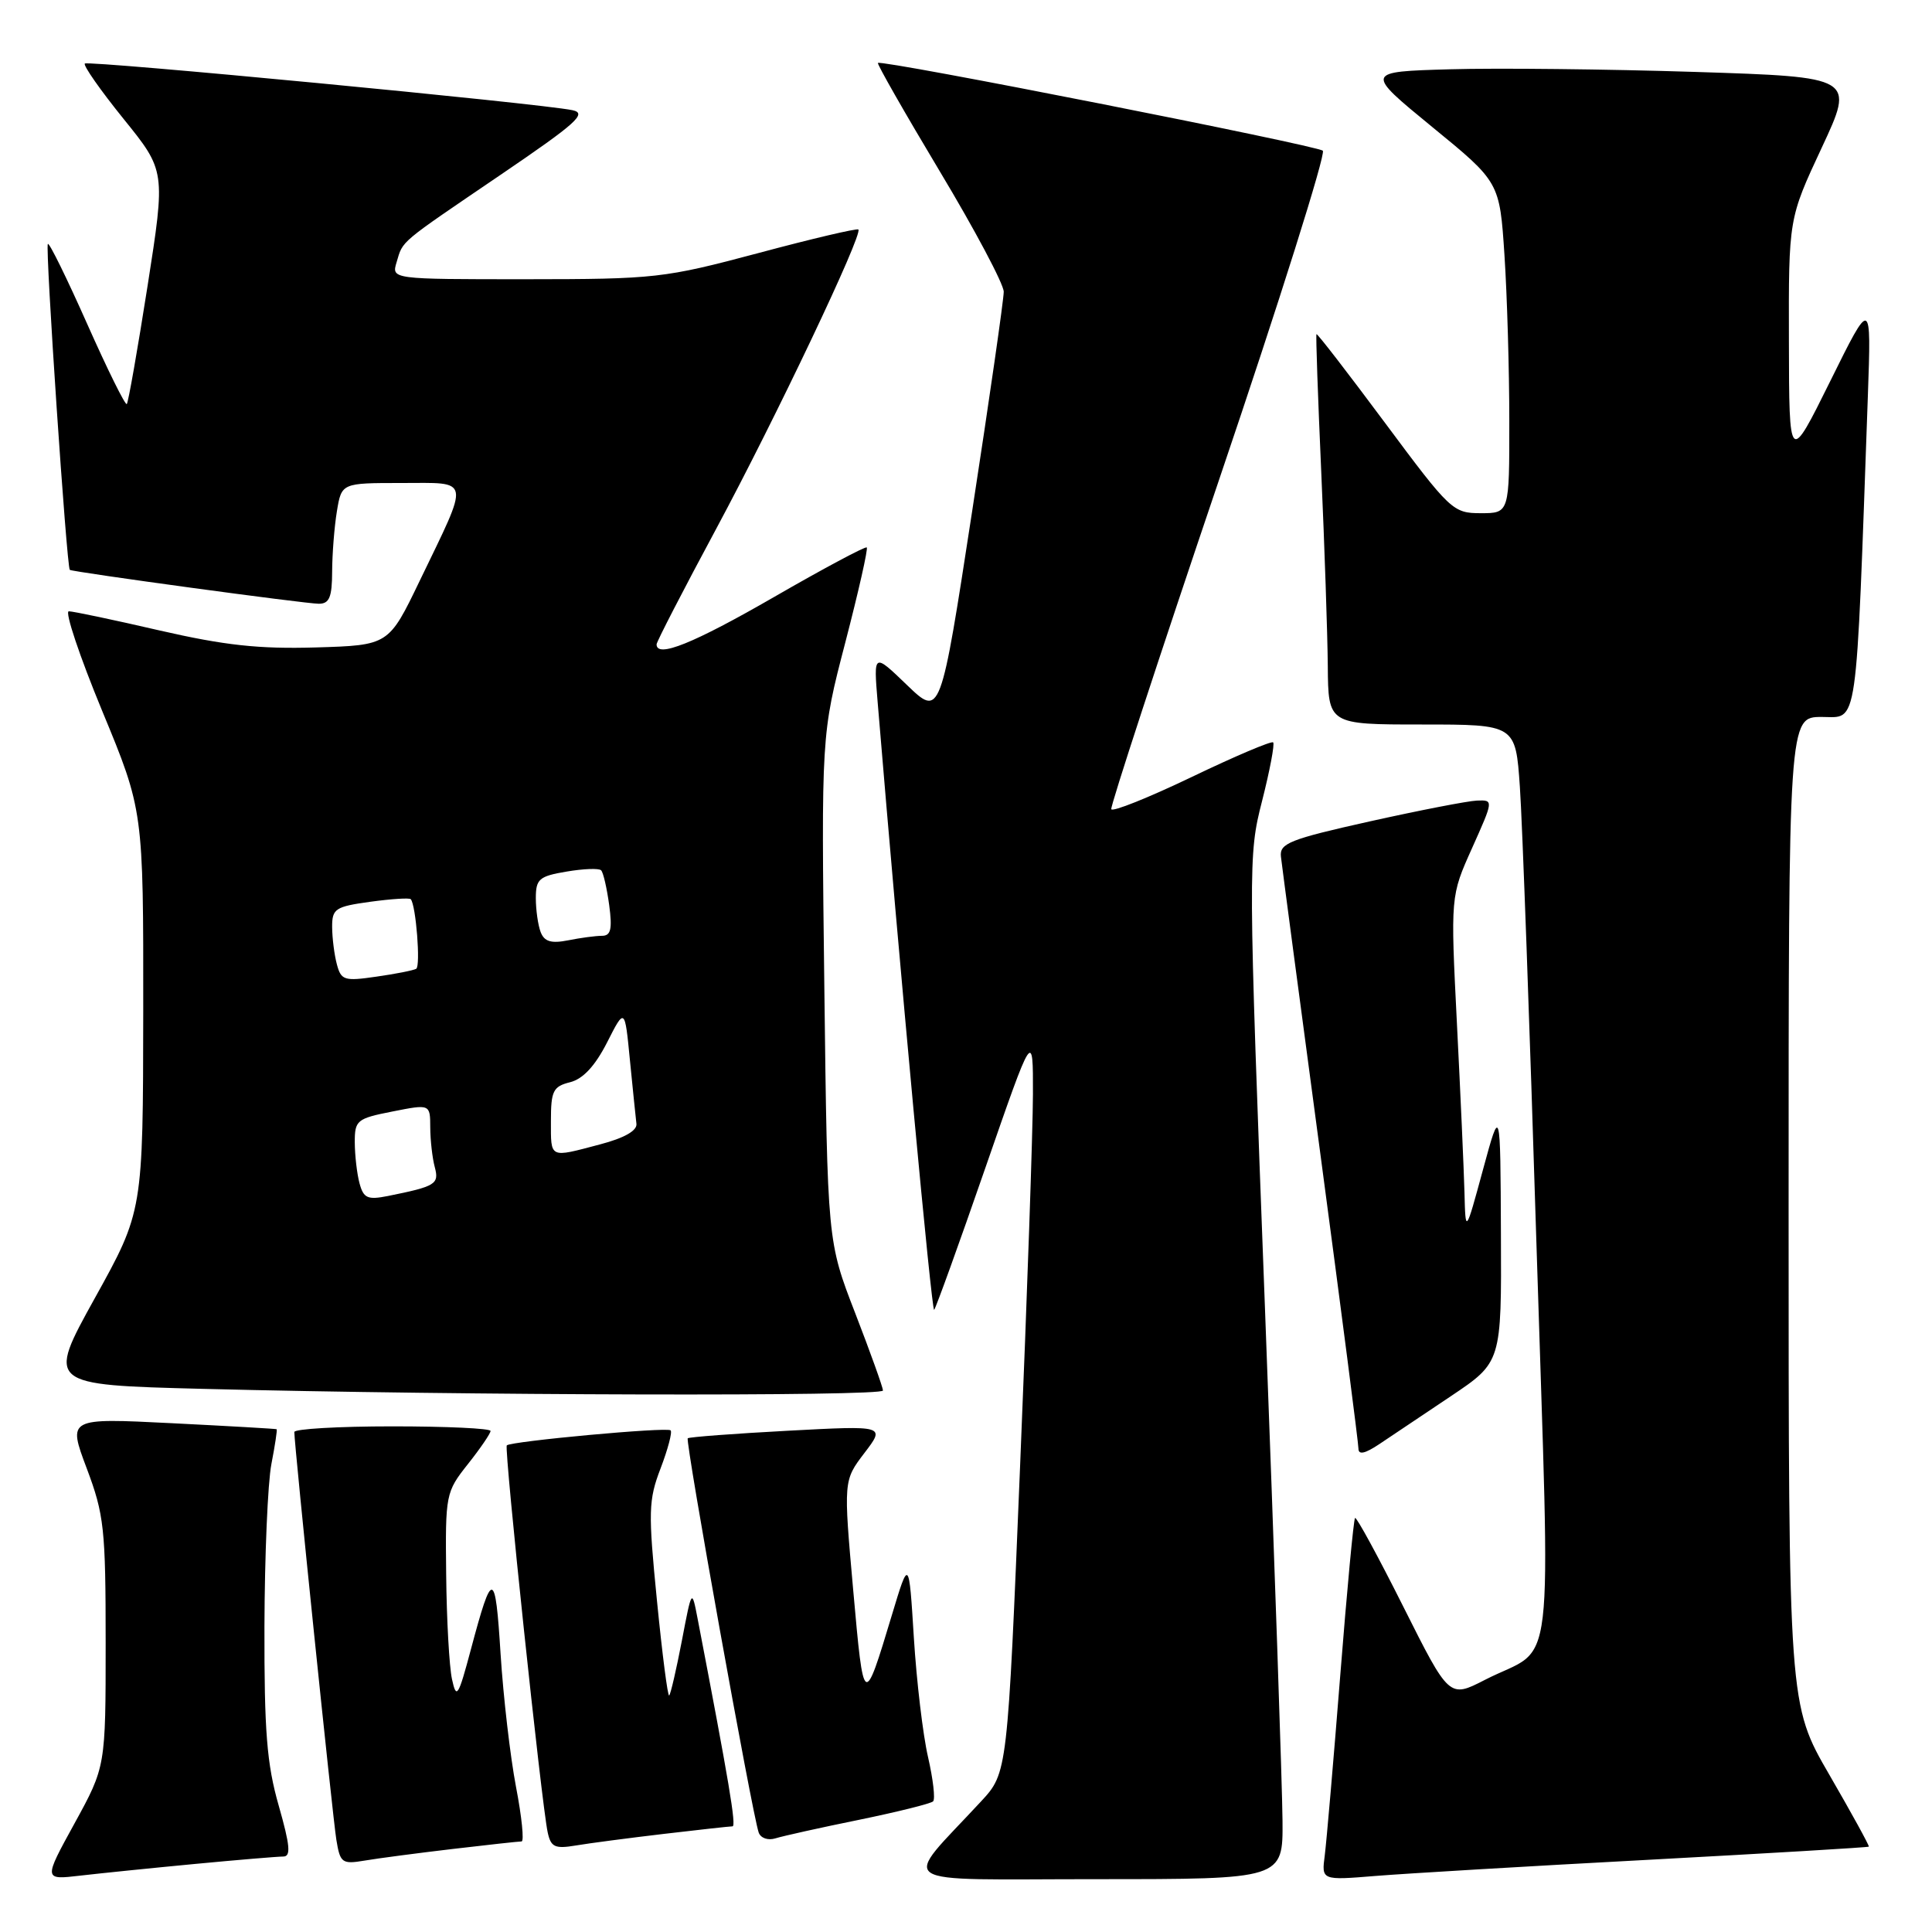 <?xml version="1.0" encoding="UTF-8" standalone="no"?>
<!DOCTYPE svg PUBLIC "-//W3C//DTD SVG 1.1//EN" "http://www.w3.org/Graphics/SVG/1.1/DTD/svg11.dtd" >
<svg xmlns="http://www.w3.org/2000/svg" xmlns:xlink="http://www.w3.org/1999/xlink" version="1.1" viewBox="0 0 256 256">
 <g >
 <path fill="currentColor"
d=" M 25.86 246.98 C 31.55 246.44 36.81 246.00 37.54 246.00 C 38.57 246.00 38.44 244.55 36.93 239.25 C 35.35 233.74 35.01 229.39 35.04 215.50 C 35.07 206.15 35.48 196.47 35.96 194.00 C 36.44 191.53 36.75 189.45 36.66 189.38 C 36.57 189.32 30.31 188.96 22.74 188.58 C 8.98 187.89 8.98 187.89 11.49 194.56 C 13.80 200.70 14.00 202.56 14.00 217.67 C 14.00 234.09 14.00 234.09 9.88 241.60 C 5.76 249.10 5.76 249.10 10.63 248.53 C 13.31 248.22 20.16 247.52 25.86 246.98 Z  M 169.94 241.25 C 169.91 236.99 168.87 206.50 167.62 173.50 C 165.38 114.44 165.38 113.38 167.23 106.14 C 168.26 102.09 168.92 98.59 168.70 98.37 C 168.48 98.15 163.62 100.21 157.90 102.96 C 152.18 105.70 147.39 107.62 147.25 107.22 C 147.12 106.82 153.54 87.19 161.53 63.58 C 169.53 39.98 175.71 20.35 175.28 19.97 C 174.47 19.26 116.79 7.87 116.33 8.34 C 116.19 8.48 119.88 14.95 124.53 22.71 C 129.19 30.47 133.00 37.65 133.00 38.66 C 133.00 39.67 131.12 52.77 128.81 67.77 C 124.62 95.04 124.62 95.04 120.18 90.77 C 115.75 86.50 115.75 86.50 116.29 93.00 C 119.26 128.81 123.45 173.88 123.78 173.56 C 124.00 173.33 127.05 164.90 130.54 154.82 C 136.89 136.50 136.89 136.50 136.87 145.00 C 136.86 149.68 136.10 171.82 135.17 194.20 C 133.50 234.91 133.50 234.91 129.99 238.70 C 119.38 250.16 117.66 249.00 145.31 249.00 C 170.00 249.00 170.00 249.00 169.94 241.25 Z  M 218.48 246.43 C 234.42 245.57 247.54 244.79 247.63 244.69 C 247.72 244.58 245.37 240.30 242.40 235.17 C 237.00 225.85 237.00 225.85 237.00 160.42 C 237.00 95.00 237.00 95.00 241.40 95.00 C 246.26 95.00 245.89 97.55 247.50 52.50 C 247.96 39.50 247.96 39.50 242.52 50.50 C 237.07 61.50 237.07 61.50 237.04 45.23 C 237.00 28.97 237.00 28.97 241.38 19.59 C 245.76 10.21 245.76 10.21 224.63 9.53 C 213.01 9.16 198.40 9.00 192.17 9.18 C 180.84 9.50 180.84 9.50 189.77 16.82 C 198.71 24.13 198.71 24.13 199.35 33.82 C 199.70 39.14 199.99 49.01 199.99 55.75 C 200.00 68.00 200.00 68.00 196.21 68.00 C 192.53 68.00 192.16 67.65 183.52 56.03 C 178.62 49.44 174.54 44.15 174.44 44.28 C 174.34 44.40 174.63 52.60 175.07 62.50 C 175.51 72.40 175.90 83.99 175.94 88.25 C 176.00 96.00 176.00 96.00 188.41 96.00 C 200.82 96.00 200.82 96.00 201.39 104.25 C 201.71 108.79 202.70 136.09 203.59 164.93 C 205.44 224.41 206.23 217.73 196.76 222.59 C 192.03 225.02 192.03 225.02 185.95 212.90 C 182.61 206.24 179.73 200.95 179.55 201.14 C 179.36 201.34 178.48 210.72 177.59 222.00 C 176.70 233.28 175.77 244.00 175.54 245.83 C 175.10 249.16 175.10 249.16 182.30 248.57 C 186.26 248.25 202.54 247.28 218.48 246.43 Z  M 59.97 245.00 C 64.63 244.45 68.74 244.00 69.11 244.00 C 69.47 244.00 69.14 240.74 68.37 236.75 C 67.61 232.76 66.69 224.85 66.33 219.16 C 65.63 207.95 65.24 207.89 62.41 218.50 C 60.72 224.84 60.48 225.22 59.89 222.50 C 59.53 220.85 59.18 214.61 59.12 208.64 C 59.00 198.01 59.06 197.71 62.00 194.00 C 63.65 191.92 65.00 189.94 65.00 189.61 C 65.00 189.27 59.15 189.00 52.00 189.00 C 44.85 189.00 39.00 189.34 39.00 189.75 C 38.99 191.41 44.07 240.73 44.57 243.79 C 45.07 246.85 45.32 247.04 48.30 246.54 C 50.06 246.24 55.31 245.55 59.97 245.00 Z  M 87.97 243.00 C 92.63 242.45 96.72 242.00 97.06 242.00 C 97.59 242.00 96.60 236.12 92.44 214.50 C 91.67 210.50 91.67 210.50 90.35 217.41 C 89.62 221.20 88.87 224.47 88.67 224.66 C 88.48 224.85 87.75 219.19 87.05 212.09 C 85.88 200.28 85.92 198.78 87.53 194.57 C 88.50 192.03 89.10 189.76 88.86 189.53 C 88.40 189.06 67.73 190.97 67.15 191.52 C 66.78 191.89 71.75 238.98 72.57 242.79 C 72.99 244.75 73.52 245.00 76.28 244.54 C 78.05 244.24 83.31 243.55 87.97 243.00 Z  M 113.80 241.14 C 118.91 240.09 123.34 238.99 123.64 238.69 C 123.95 238.39 123.64 235.74 122.97 232.82 C 122.29 229.89 121.45 222.78 121.09 217.00 C 120.44 206.50 120.44 206.50 118.18 214.00 C 114.46 226.34 114.45 226.33 113.06 210.77 C 111.76 196.18 111.76 196.18 114.54 192.53 C 117.32 188.89 117.32 188.89 104.41 189.58 C 97.31 189.96 91.33 190.41 91.13 190.58 C 90.77 190.90 99.66 240.32 100.53 242.82 C 100.79 243.56 101.77 243.90 102.75 243.59 C 103.71 243.29 108.68 242.18 113.80 241.14 Z  M 192.25 185.00 C 198.96 180.50 198.96 180.50 198.88 163.50 C 198.81 146.50 198.81 146.50 196.50 155.00 C 194.19 163.50 194.19 163.50 194.05 158.00 C 193.97 154.97 193.52 144.90 193.05 135.62 C 192.20 118.73 192.20 118.73 195.06 112.37 C 197.91 106.01 197.91 106.00 195.71 106.08 C 194.49 106.13 188.10 107.37 181.50 108.84 C 170.87 111.21 169.53 111.75 169.73 113.51 C 169.85 114.60 172.21 132.41 174.98 153.09 C 177.74 173.76 180.00 191.24 180.00 191.94 C 180.00 192.81 180.85 192.63 182.77 191.35 C 184.30 190.33 188.56 187.47 192.25 185.00 Z  M 117.00 184.25 C 116.99 183.84 115.34 179.22 113.32 174.00 C 109.64 164.50 109.64 164.50 109.23 130.94 C 108.82 97.37 108.82 97.37 112.01 85.12 C 113.76 78.38 115.04 72.72 114.85 72.54 C 114.66 72.37 109.13 75.32 102.56 79.11 C 91.89 85.26 87.00 87.24 87.00 85.38 C 87.00 85.04 90.56 78.14 94.91 70.05 C 102.81 55.34 114.36 31.03 113.74 30.41 C 113.56 30.23 107.58 31.63 100.46 33.54 C 87.99 36.86 86.83 36.99 69.68 37.00 C 51.87 37.00 51.87 37.00 52.55 34.75 C 53.43 31.81 52.72 32.42 66.35 23.15 C 76.41 16.31 77.85 15.02 75.85 14.60 C 71.55 13.70 11.69 7.98 11.24 8.42 C 11.00 8.67 13.31 11.96 16.37 15.75 C 21.94 22.64 21.94 22.64 19.55 37.91 C 18.23 46.31 17.00 53.34 16.80 53.54 C 16.60 53.74 14.24 48.97 11.56 42.94 C 8.88 36.91 6.54 32.13 6.34 32.32 C 5.97 32.69 8.84 75.22 9.25 75.51 C 9.70 75.81 40.45 80.00 42.25 80.00 C 43.64 80.00 44.00 79.13 44.01 75.75 C 44.02 73.41 44.30 69.81 44.64 67.75 C 45.26 64.00 45.26 64.00 53.20 64.00 C 62.48 64.00 62.31 63.08 55.61 76.97 C 51.50 85.50 51.50 85.50 41.83 85.79 C 34.28 86.01 29.75 85.51 21.15 83.54 C 15.10 82.14 9.68 81.00 9.12 81.00 C 8.55 81.00 10.54 86.94 13.54 94.20 C 19.00 107.39 19.00 107.39 18.98 133.95 C 18.95 160.50 18.95 160.50 12.57 172.00 C 6.20 183.50 6.20 183.50 26.85 184.03 C 61.20 184.91 117.00 185.05 117.00 184.25 Z  M 47.64 156.80 C 47.30 155.54 47.02 153.10 47.01 151.38 C 47.00 148.44 47.28 148.21 52.00 147.28 C 57.00 146.29 57.00 146.29 57.01 149.39 C 57.02 151.10 57.29 153.47 57.61 154.65 C 58.21 156.91 57.74 157.20 51.38 158.48 C 48.71 159.01 48.17 158.77 47.64 156.80 Z  M 73.00 148.52 C 73.00 144.55 73.29 143.96 75.54 143.40 C 77.25 142.97 78.85 141.25 80.44 138.13 C 82.79 133.50 82.79 133.50 83.47 140.50 C 83.85 144.35 84.24 148.14 84.33 148.91 C 84.44 149.82 82.71 150.80 79.50 151.64 C 72.73 153.43 73.00 153.56 73.00 148.52 Z  M 44.64 127.79 C 44.30 126.53 44.02 124.30 44.01 122.84 C 44.00 120.41 44.42 120.13 49.06 119.49 C 51.85 119.11 54.26 118.95 54.43 119.15 C 55.12 119.96 55.75 128.03 55.15 128.37 C 54.79 128.58 52.42 129.05 49.88 129.41 C 45.63 130.03 45.20 129.90 44.64 127.79 Z  M 71.64 123.51 C 71.29 122.59 71.00 120.56 71.00 119.01 C 71.00 116.48 71.43 116.10 75.07 115.49 C 77.30 115.11 79.37 115.03 79.65 115.32 C 79.94 115.60 80.41 117.67 80.72 119.92 C 81.15 123.13 80.94 124.00 79.76 124.00 C 78.93 124.00 76.91 124.27 75.27 124.60 C 73.03 125.04 72.13 124.77 71.64 123.51 Z "/>
</g>
</svg>